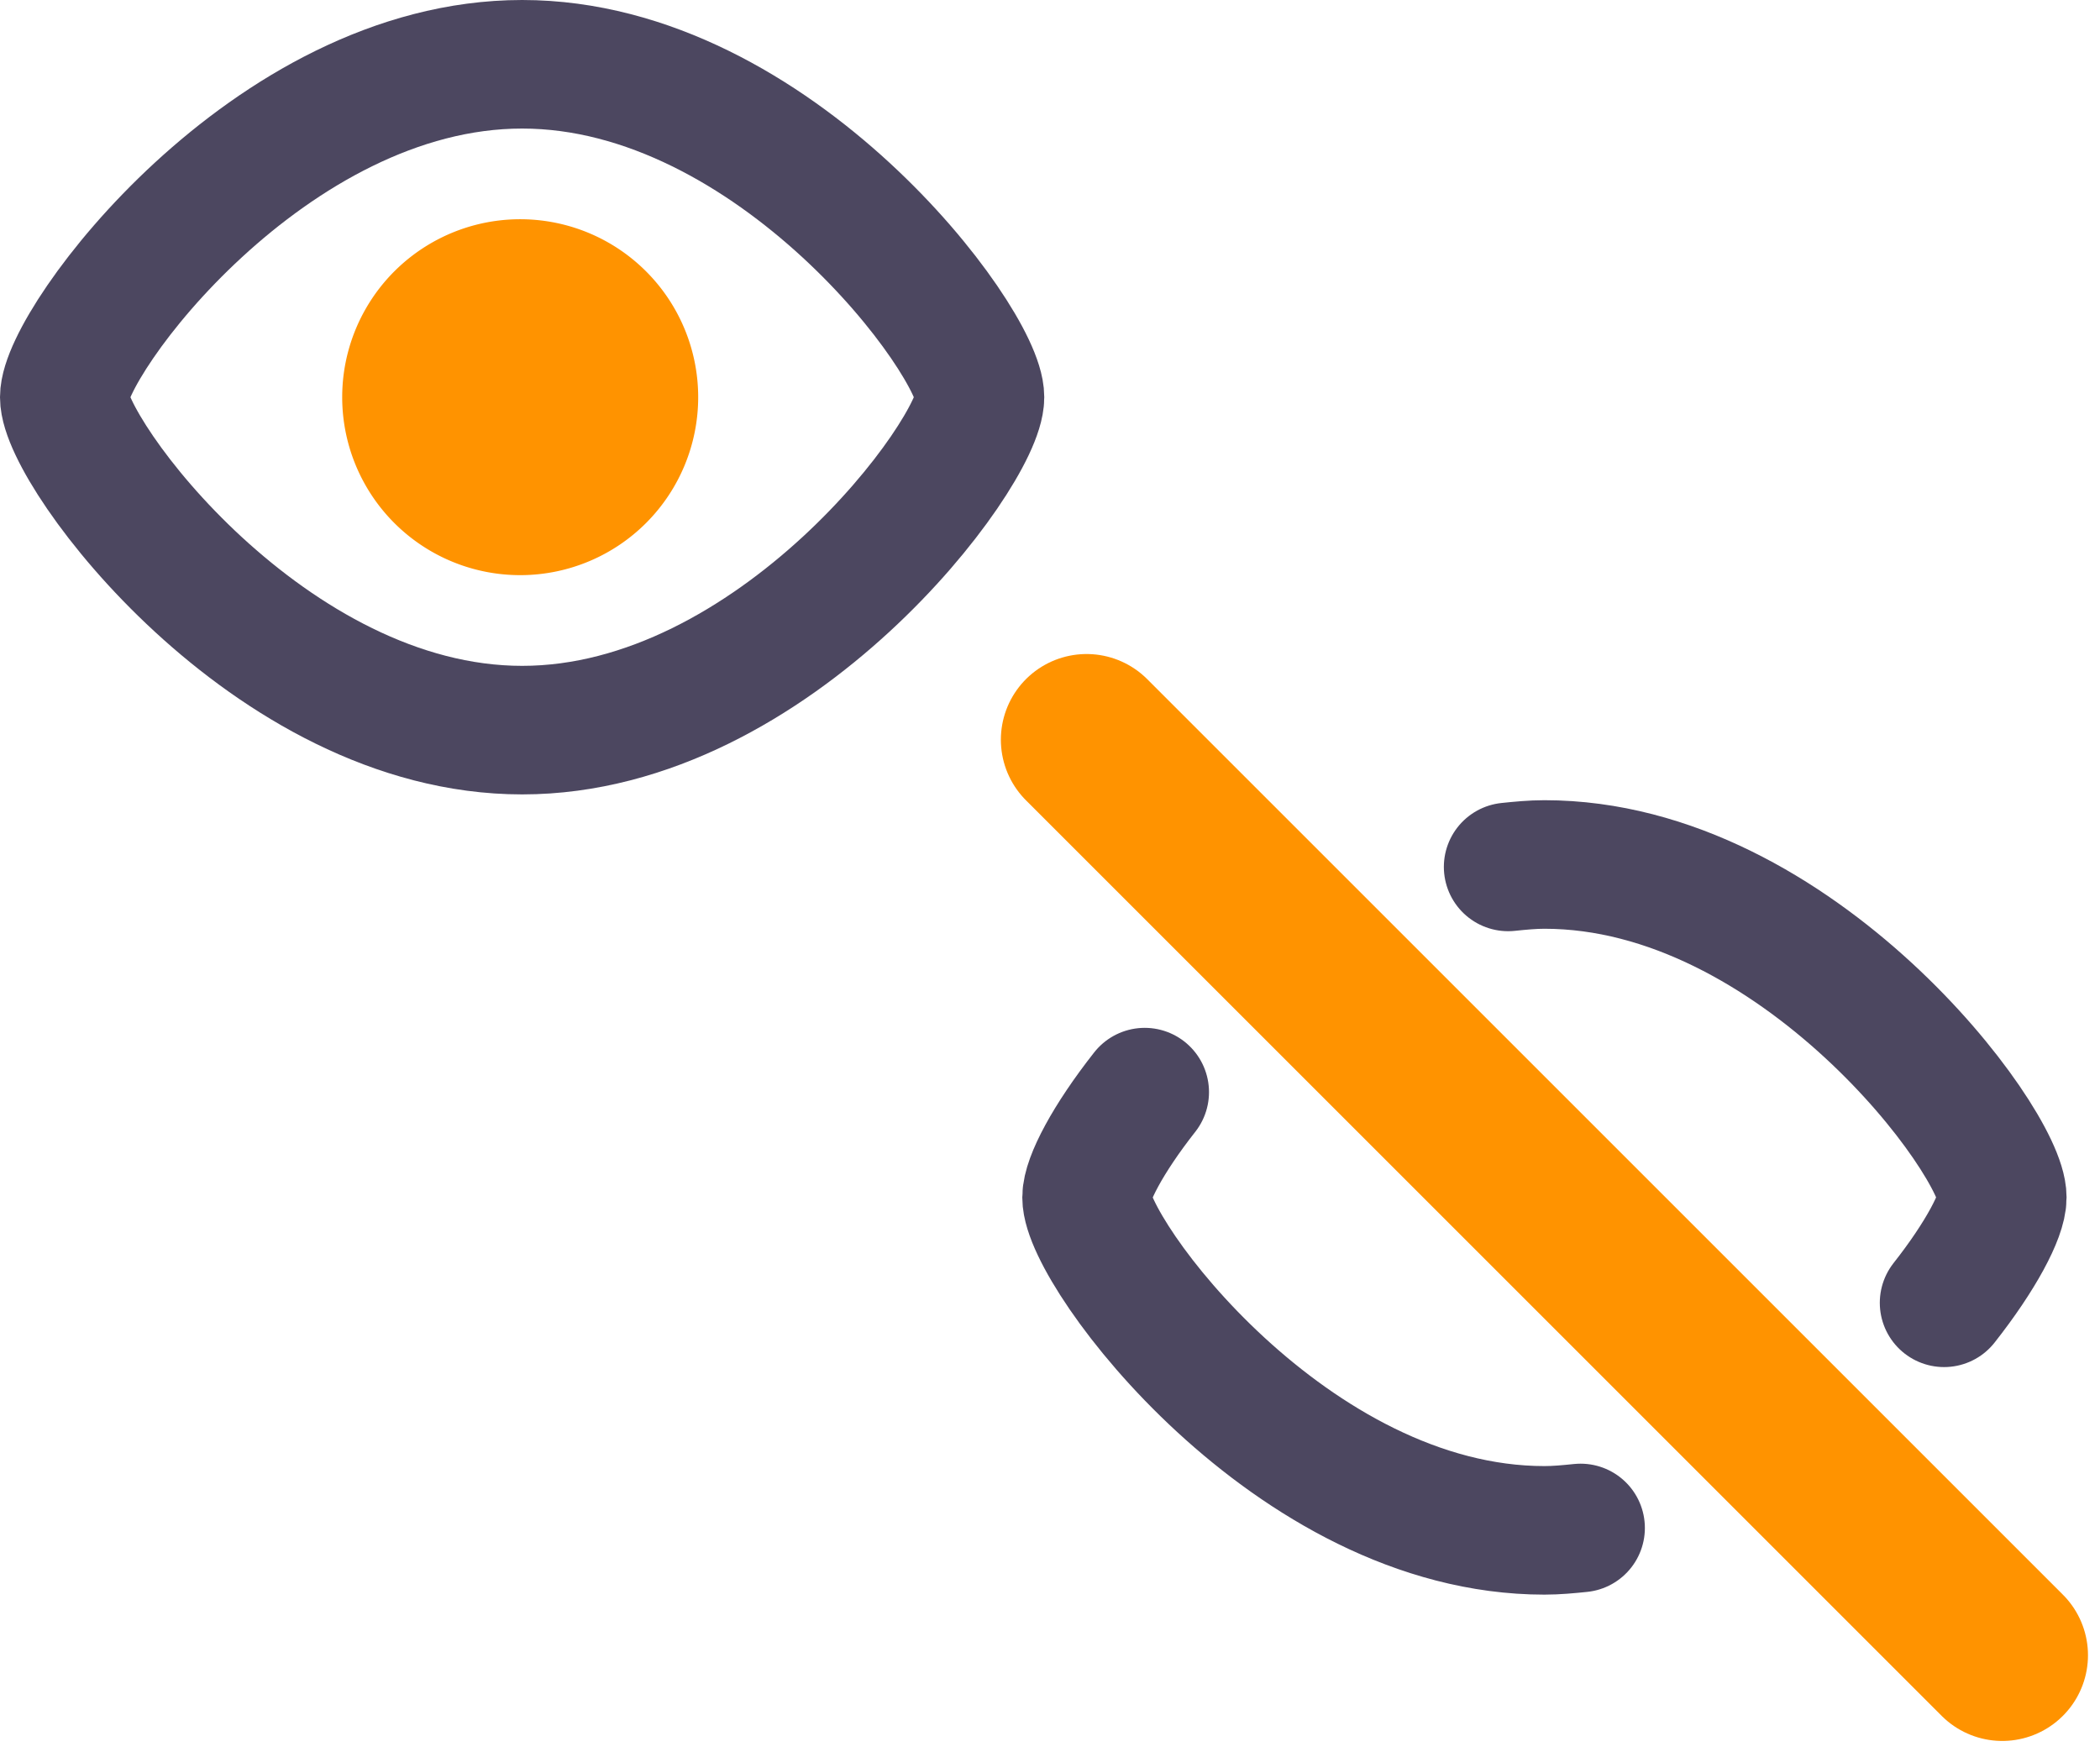 <svg xmlns="http://www.w3.org/2000/svg" width="98" height="82" viewBox="0 0 98 82">
    <g fill="none" fill-rule="evenodd">
        <path stroke="#4C4760" stroke-linecap="round" stroke-linejoin="round" stroke-width="6" d="M90.724 60.807c1.724-2.19 2.716-4.088 2.716-4.918 0-2.59-9.567-15.54-21.366-15.54-.572 0-1.134.056-1.694.114M53.42 50.974c-1.723 2.189-2.713 4.085-2.713 4.915 0 2.59 9.567 15.539 21.366 15.539.57 0 1.13-.055 1.688-.112"/>
        <path stroke="#FF9300" stroke-linecap="round" stroke-width="8" d="M50.707 34.526l42.732 42.731"/>
        <path stroke="#4C4760" stroke-linecap="round" stroke-linejoin="round" stroke-width="6" d="M24.366 3C12.567 3 3 15.95 3 18.54s9.567 15.538 21.366 15.538c11.8 0 21.366-12.949 21.366-15.539S36.165 3 24.366 3z"/>
        <path fill="#FF9300" d="M24.366 26.844a8.306 8.306 0 1 1 .001-16.611 8.306 8.306 0 0 1 0 16.611"/>
    </g>
</svg>
